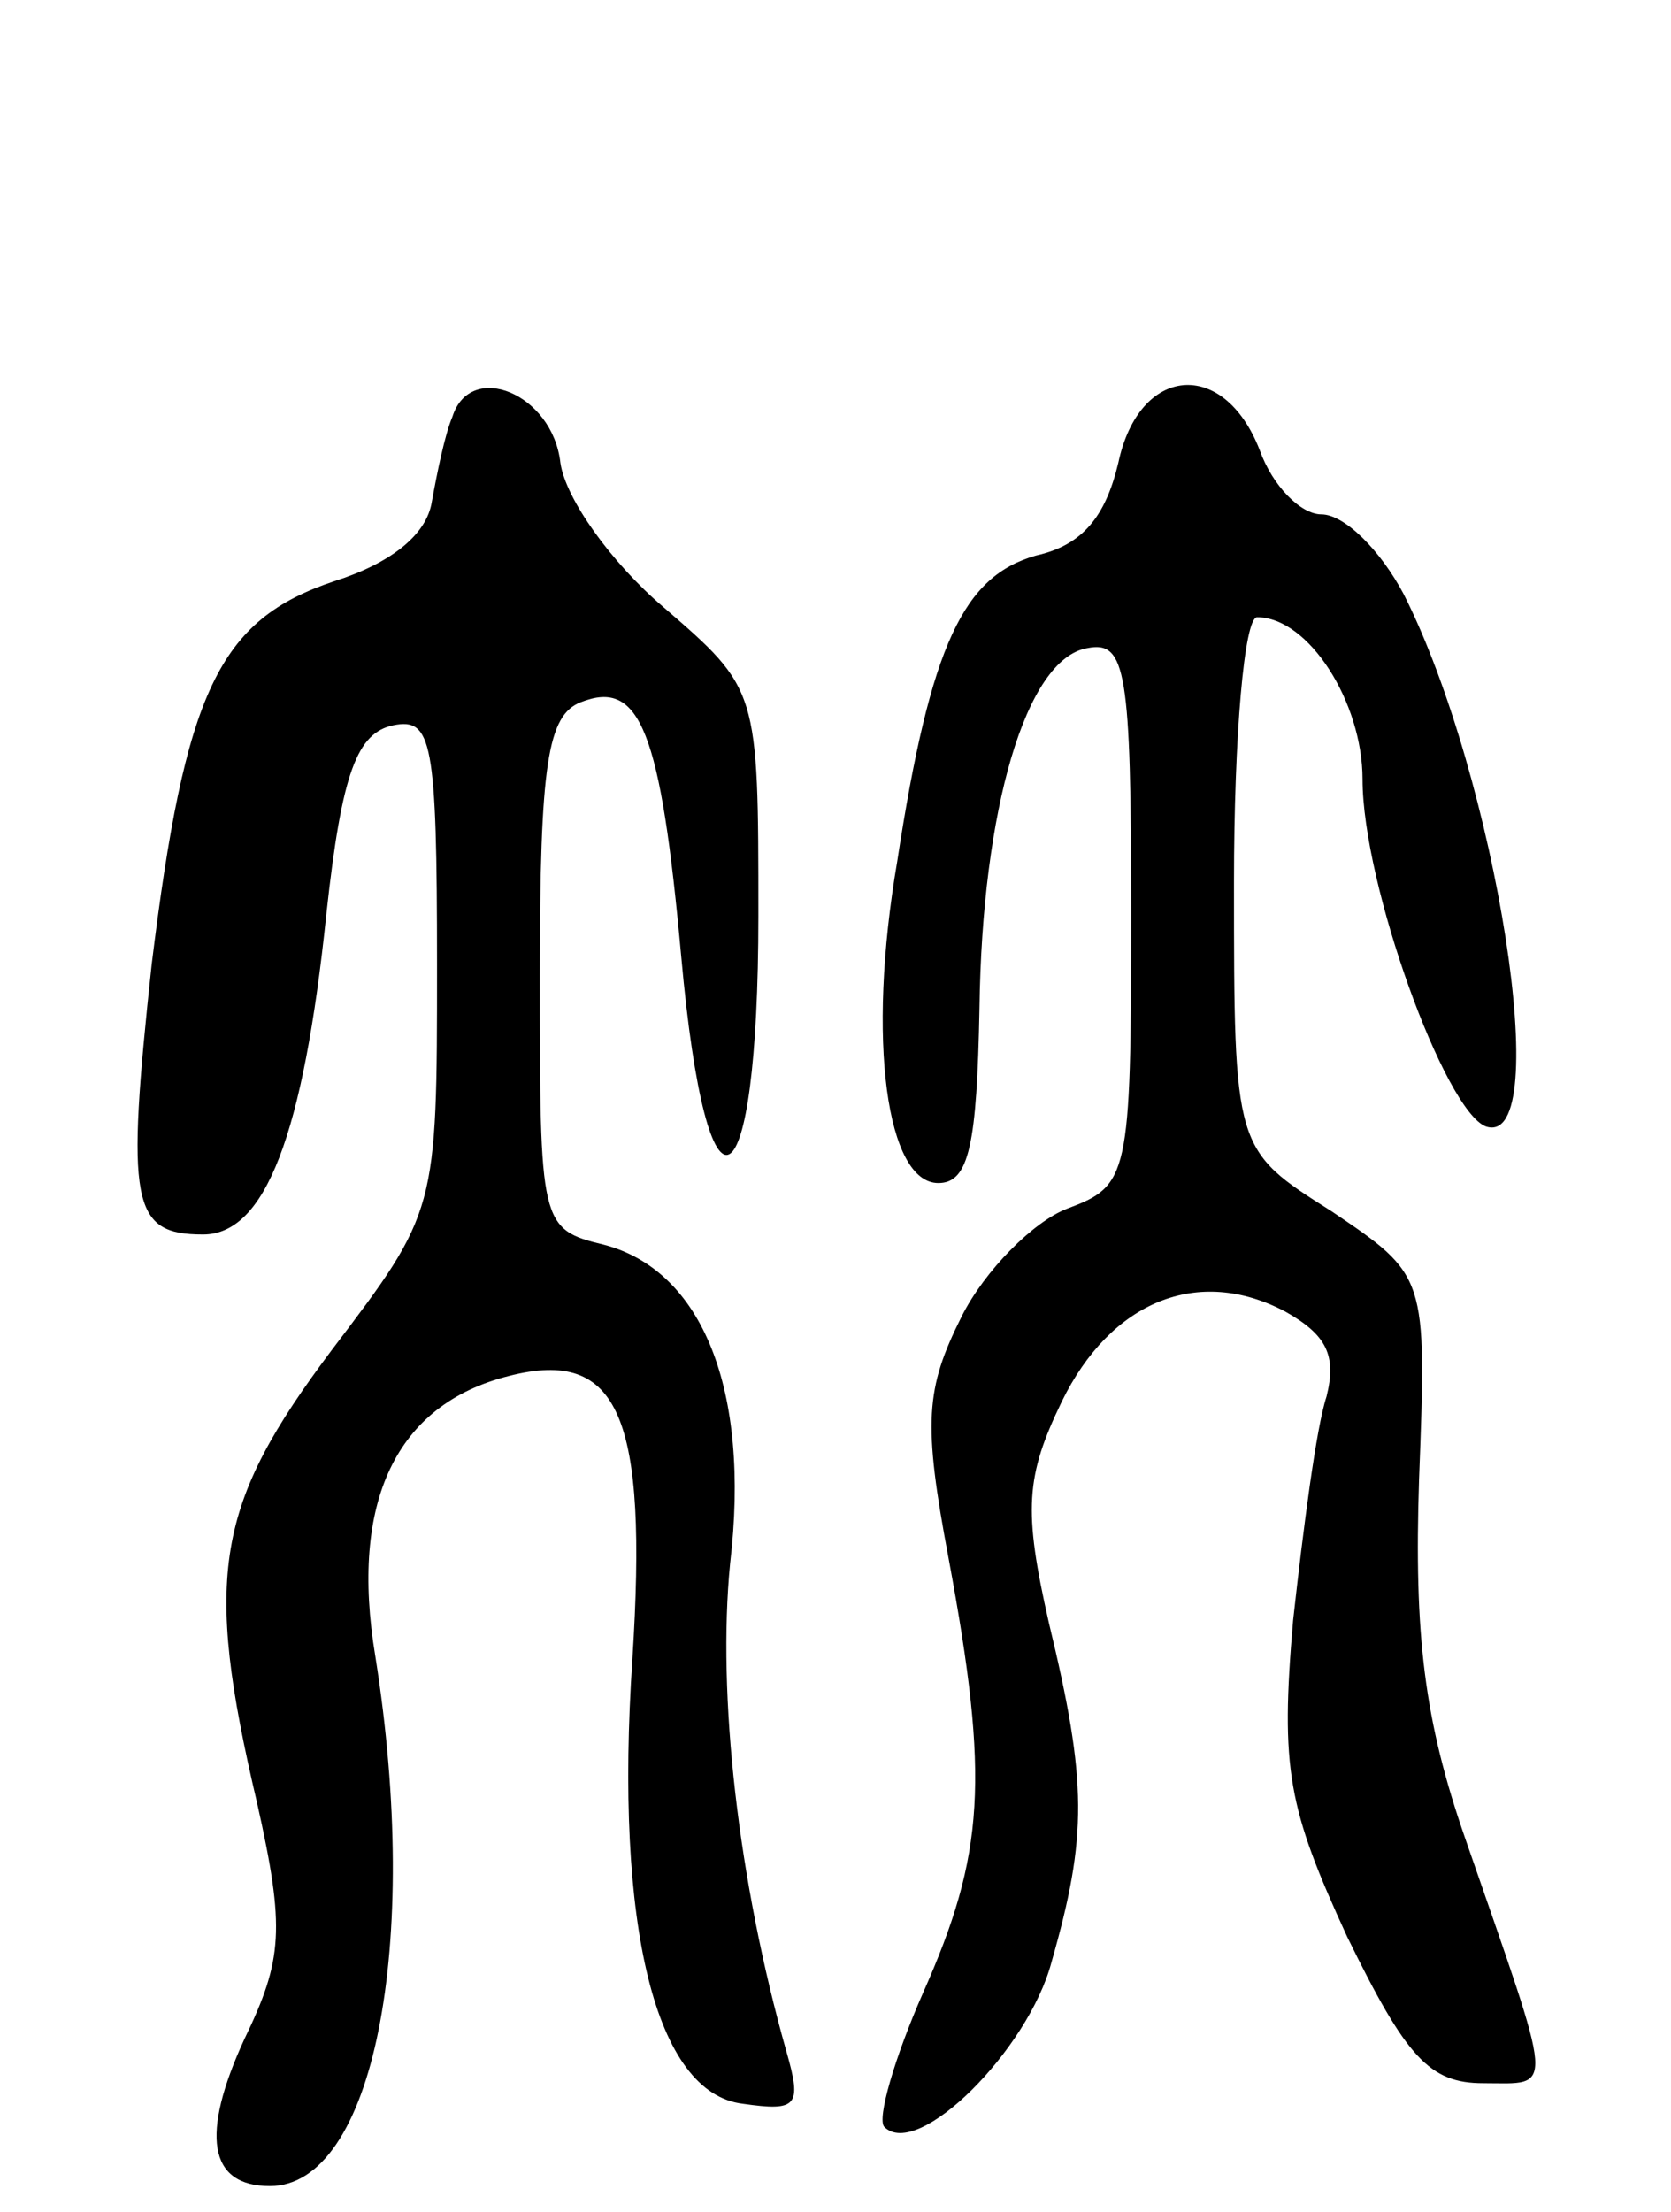 <svg version="1.0" xmlns="http://www.w3.org/2000/svg"
 width="65pt" height="86pt" viewBox="0 0 65 86"
 preserveAspectRatio="xMidYMid meet">
<g transform="translate(0,86) scale(0.1,-0.1)"
fill="#000000" stroke="none">
<path d="M176 698 c-3 -7 -6 -22 -8 -33 -2 -13 -16 -24 -38 -31 -45 -15 -58
-43 -71 -149 -10 -93 -8 -105 20 -105 24 0 39 38 48 125 6 55 12 70 26 73 15
3 17 -6 17 -93 0 -96 0 -96 -41 -150 -45 -60 -50 -87 -29 -176 11 -49 10 -61
-5 -92 -17 -37 -14 -57 10 -57 40 0 59 93 41 206 -10 60 8 98 52 109 43 11 54
-16 48 -110 -7 -104 9 -169 43 -173 21 -3 23 -1 17 20 -19 67 -27 139 -22 190
8 68 -11 114 -49 124 -25 6 -25 8 -25 105 0 82 3 101 16 106 23 9 31 -11 39
-99 10 -111 30 -99 30 16 0 88 0 88 -37 120 -20 17 -38 42 -40 56 -3 27 -35
40 -42 18z"/>
<path d="M435 680 c-5 -21 -14 -32 -32 -36 -28 -8 -41 -34 -54 -119 -12 -70
-4 -125 16 -125 12 0 15 15 16 68 1 77 18 136 42 140 15 3 17 -9 17 -103 0
-103 -1 -106 -25 -115 -13 -5 -32 -24 -41 -42 -14 -28 -15 -41 -5 -94 16 -86
14 -115 -10 -169 -11 -25 -18 -49 -15 -52 13 -13 56 30 65 64 14 49 14 70 -1
132 -10 44 -9 57 5 86 19 39 53 53 87 35 16 -9 20 -17 16 -33 -4 -12 -9 -51
-13 -87 -5 -58 -2 -73 21 -123 23 -47 32 -57 53 -57 28 0 28 -6 -7 95 -16 46
-20 79 -18 140 3 79 3 79 -34 104 -38 24 -38 24 -38 128 0 57 4 103 9 103 20
0 41 -33 41 -63 0 -41 32 -129 48 -135 27 -9 4 136 -32 207 -9 17 -23 31 -32
31 -8 0 -19 11 -24 25 -14 36 -47 33 -55 -5z"/>
</g>
</svg>
